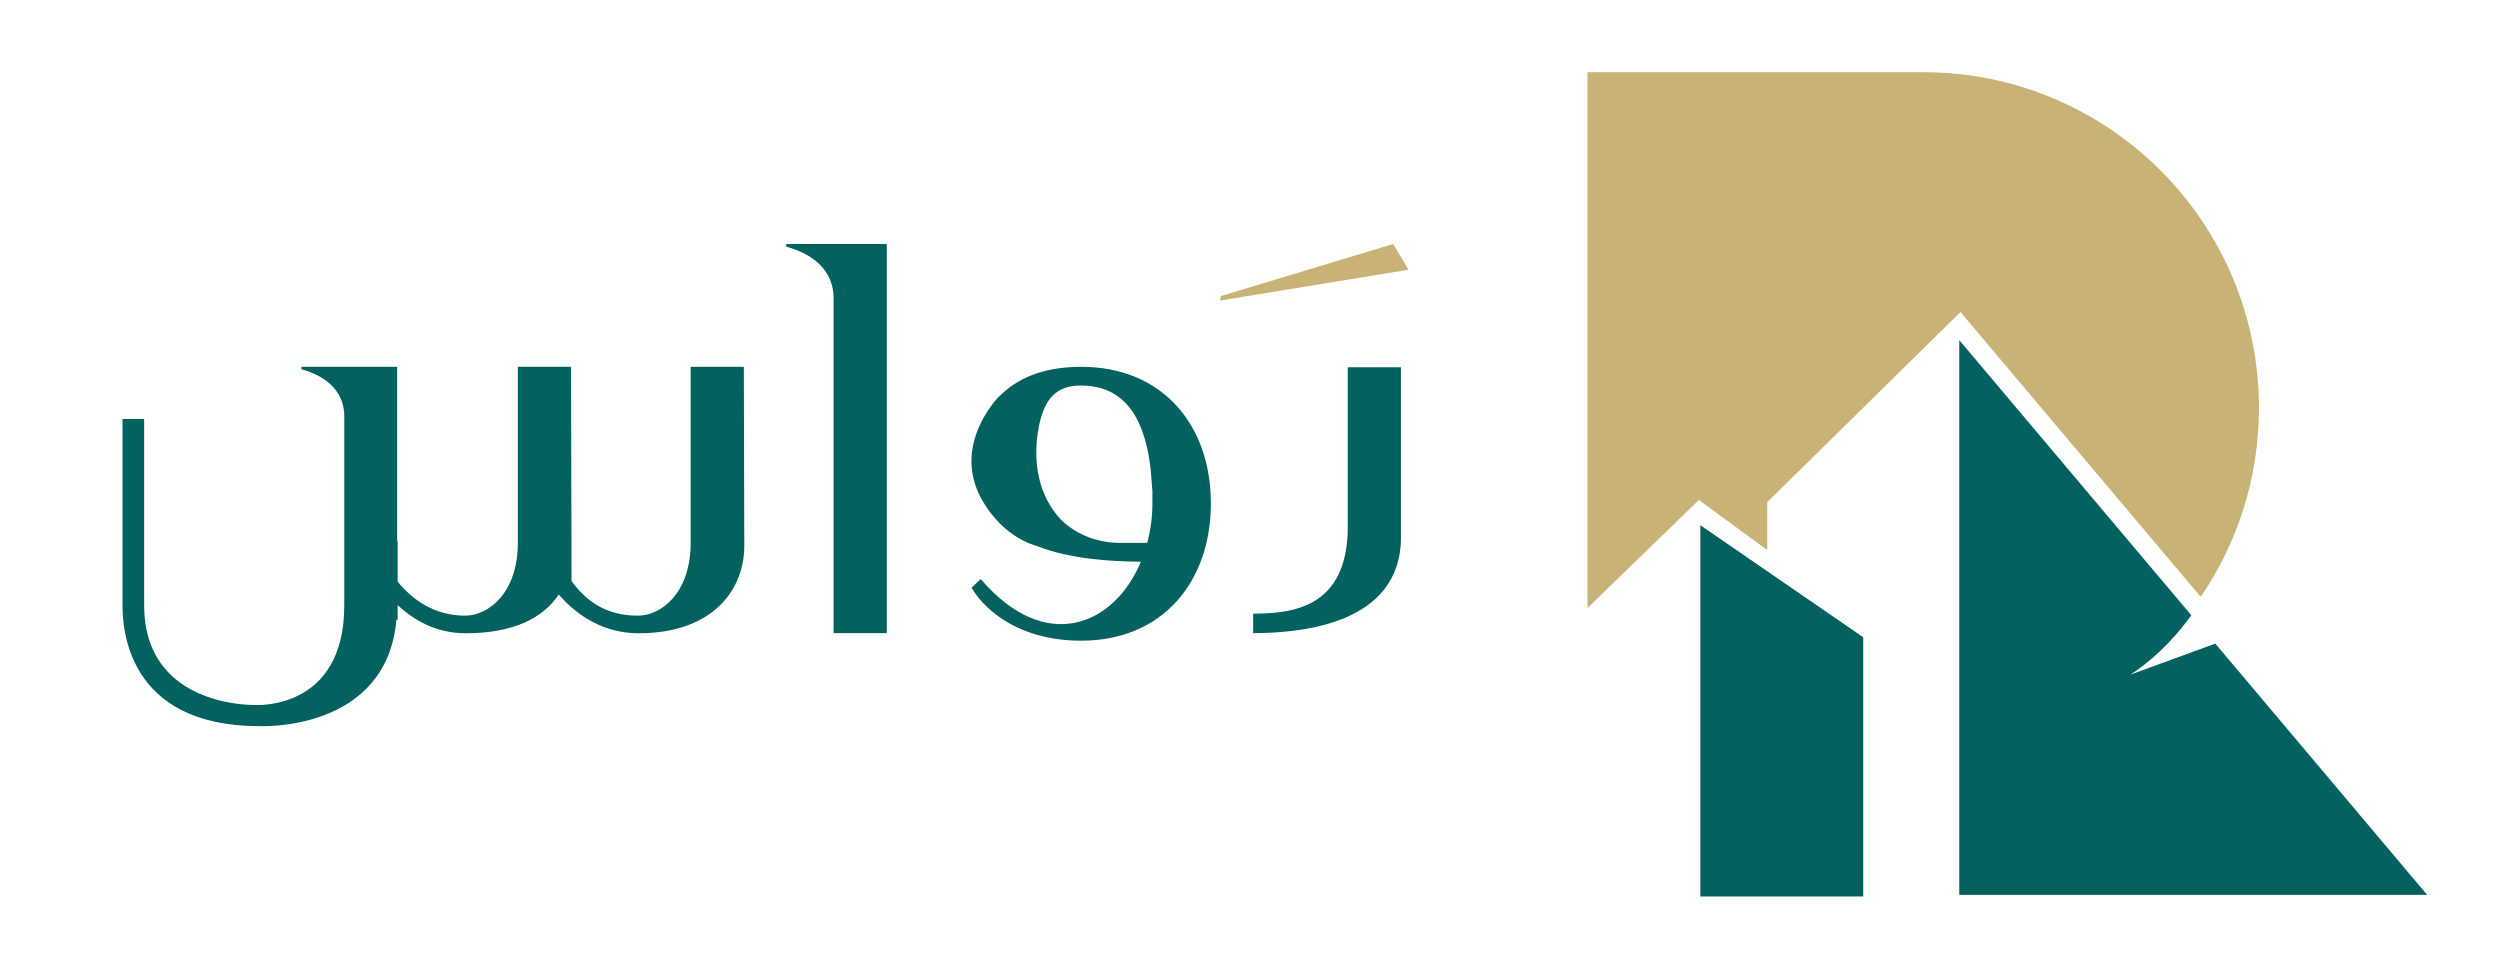 <?xml version="1.0" encoding="utf-8"?>
<svg viewBox="-91.226 15.617 330.544 126.495" xmlns="http://www.w3.org/2000/svg">
  <g transform="matrix(1, 0, 0, 1, 32.445, -3.088)">
    <g transform="matrix(1, 0, 0, 1, -164.182, -107.355)">
      <path class="st0" d="M206.2,209.77v-2.58c5.13,0,12.51-0.73,12.51-11.48v-21.09h7.03v22.48&#10;&#9;&#9;&#9;C225.74,208.66,212.39,209.77,206.2,209.77z" style="fill: rgb(3, 97, 95);"/>
      <path class="st0" d="M157.76,158.32v51.45h-7.03v-44.28c0-3.02-1.9-5.62-6.26-6.82v-0.35H157.76z" style="fill: rgb(3, 97, 95);"/>
      <path class="st0" d="M138.86,174.56h-7.03v23.27c0,6.68-3.94,9.63-6.96,9.63c-4.29,0-6.89-1.97-8.79-4.57l-0.07-28.33h-7.03v23.27&#10;&#9;&#9;&#9;c0,6.68-3.94,9.63-6.96,9.63c-4.22,0-7.1-2.25-8.93-4.5v-5.39c-0.02,0.03-0.05,0.06-0.07,0.09v-9.32v-13.78H80.37v0.32&#10;&#9;&#9;&#9;c3.88,1.08,5.66,3.43,5.66,6.17v7.29v17.77c0,13.99-11.83,13.16-11.83,13.16c-3.69,0-14.63-1.46-14.63-13.16v-24.65h-2.86v24.65&#10;&#9;&#9;&#9;c0,2.86,0.51,15.96,18.12,15.96c0,0,16.83,0.82,18.1-14.13c0.05,0.04,0.1,0.08,0.16,0.12v-2c2.18,2.04,5.13,3.73,9,3.73&#10;&#9;&#9;&#9;c6.33,0,10.26-2.04,12.3-5.13c2.53,2.95,6.12,5.13,10.54,5.13c9.98,0,13.99-5.9,13.99-11.53L138.86,174.56z" style="fill: rgb(3, 97, 95);"/>
      <path class="st0" d="M183.47,174.56c-5.33,0-8.7,1.7-10.86,3.95c0,0-0.02-0.03-0.02-0.03s-0.41,0.41-0.95,1.14&#10;&#9;&#9;&#9;c-0.06,0.09-0.12,0.17-0.18,0.26c-1.63,2.27-4.11,7.06-1.07,12.34c0.26,0.45,0.53,0.88,0.81,1.27c0.19,0.28,0.4,0.53,0.62,0.79&#10;&#9;&#9;&#9;c0.54,0.66,1.09,1.22,1.66,1.7c0.03,0.03,0.06,0.06,0.09,0.08c1.42,1.19,2.87,1.86,4.12,2.23c4.38,1.69,9.57,2,13.67,2.04&#10;&#9;&#9;&#9;c-3.51,8.4-12.57,12.33-21.18,2.29l-1.2,1.12c0.42,0.91,4.36,7.03,14.48,7.03c10.83,0,17.15-7.87,17.15-18.14&#10;&#9;&#9;&#9;C200.62,182.36,194.3,174.56,183.47,174.56z M188.11,197.82c-0.96,0-4.6-0.3-7.38-3.12c-3.09-3.33-3.37-7.56-3.14-10.29&#10;&#9;&#9;&#9;c0-0.04,0.01-0.09,0.01-0.13c0.01-0.07,0.02-0.12,0.02-0.18c0.08-0.64,0.16-1.24,0.28-1.79c0,0,0-0.01,0-0.01&#10;&#9;&#9;&#9;c0.73-3.54,2.32-5.27,5.49-5.27c4.43,0,8.36,2.46,9.28,11.32l0.21,2.67v1.62c0,1.82-0.25,3.56-0.68,5.2H188.11z" style="fill: rgb(3, 97, 95);"/>
      <g>
        <path class="st1" d="M224.71,158.32l2.04,3.4l-24.93,4.08l0.09-0.59L224.71,158.32z" style="fill: rgb(200, 178, 117);"/>
      </g>
    </g>
    <path class="st1" d="M100.95,84.81l1.56,1.14l7.48,5.48v-5.39V85.1l0.68-0.67l23.11-22.74l1.76-1.73l1.59,1.89l30.17,35.77&#10;&#9;&#9;c4.86-7.12,7.7-15.72,7.7-24.98v0c0-24.51-19.87-44.39-44.39-44.39H86.22v70.85l13.34-12.94L100.95,84.81z" style="fill: rgb(200, 178, 117);"/>
    <g>
      <path class="st0" d="M169.23,103.8l-11.21,4.1c3.89-2.56,6.58-5.8,8.04-7.85c0,0,0,0,0,0l-0.17-0.2l-30.51-36.17l0,0v53.43v19.91&#10;&#9;&#9;&#9;h0h51.31h10.55L169.23,103.8z" style="fill: rgb(3, 97, 95);"/>
      <polygon class="st0" points="101.15,88.15 101.15,117.36 101.15,137.23 121.18,137.23 122.68,137.23 122.68,137.01 122.68,117.36&#10;&#9;&#9;&#9;122.68,102.96 112.27,95.8 &#9;&#9;" style="fill: rgb(3, 97, 95);"/>
    </g>
  </g>
</svg>